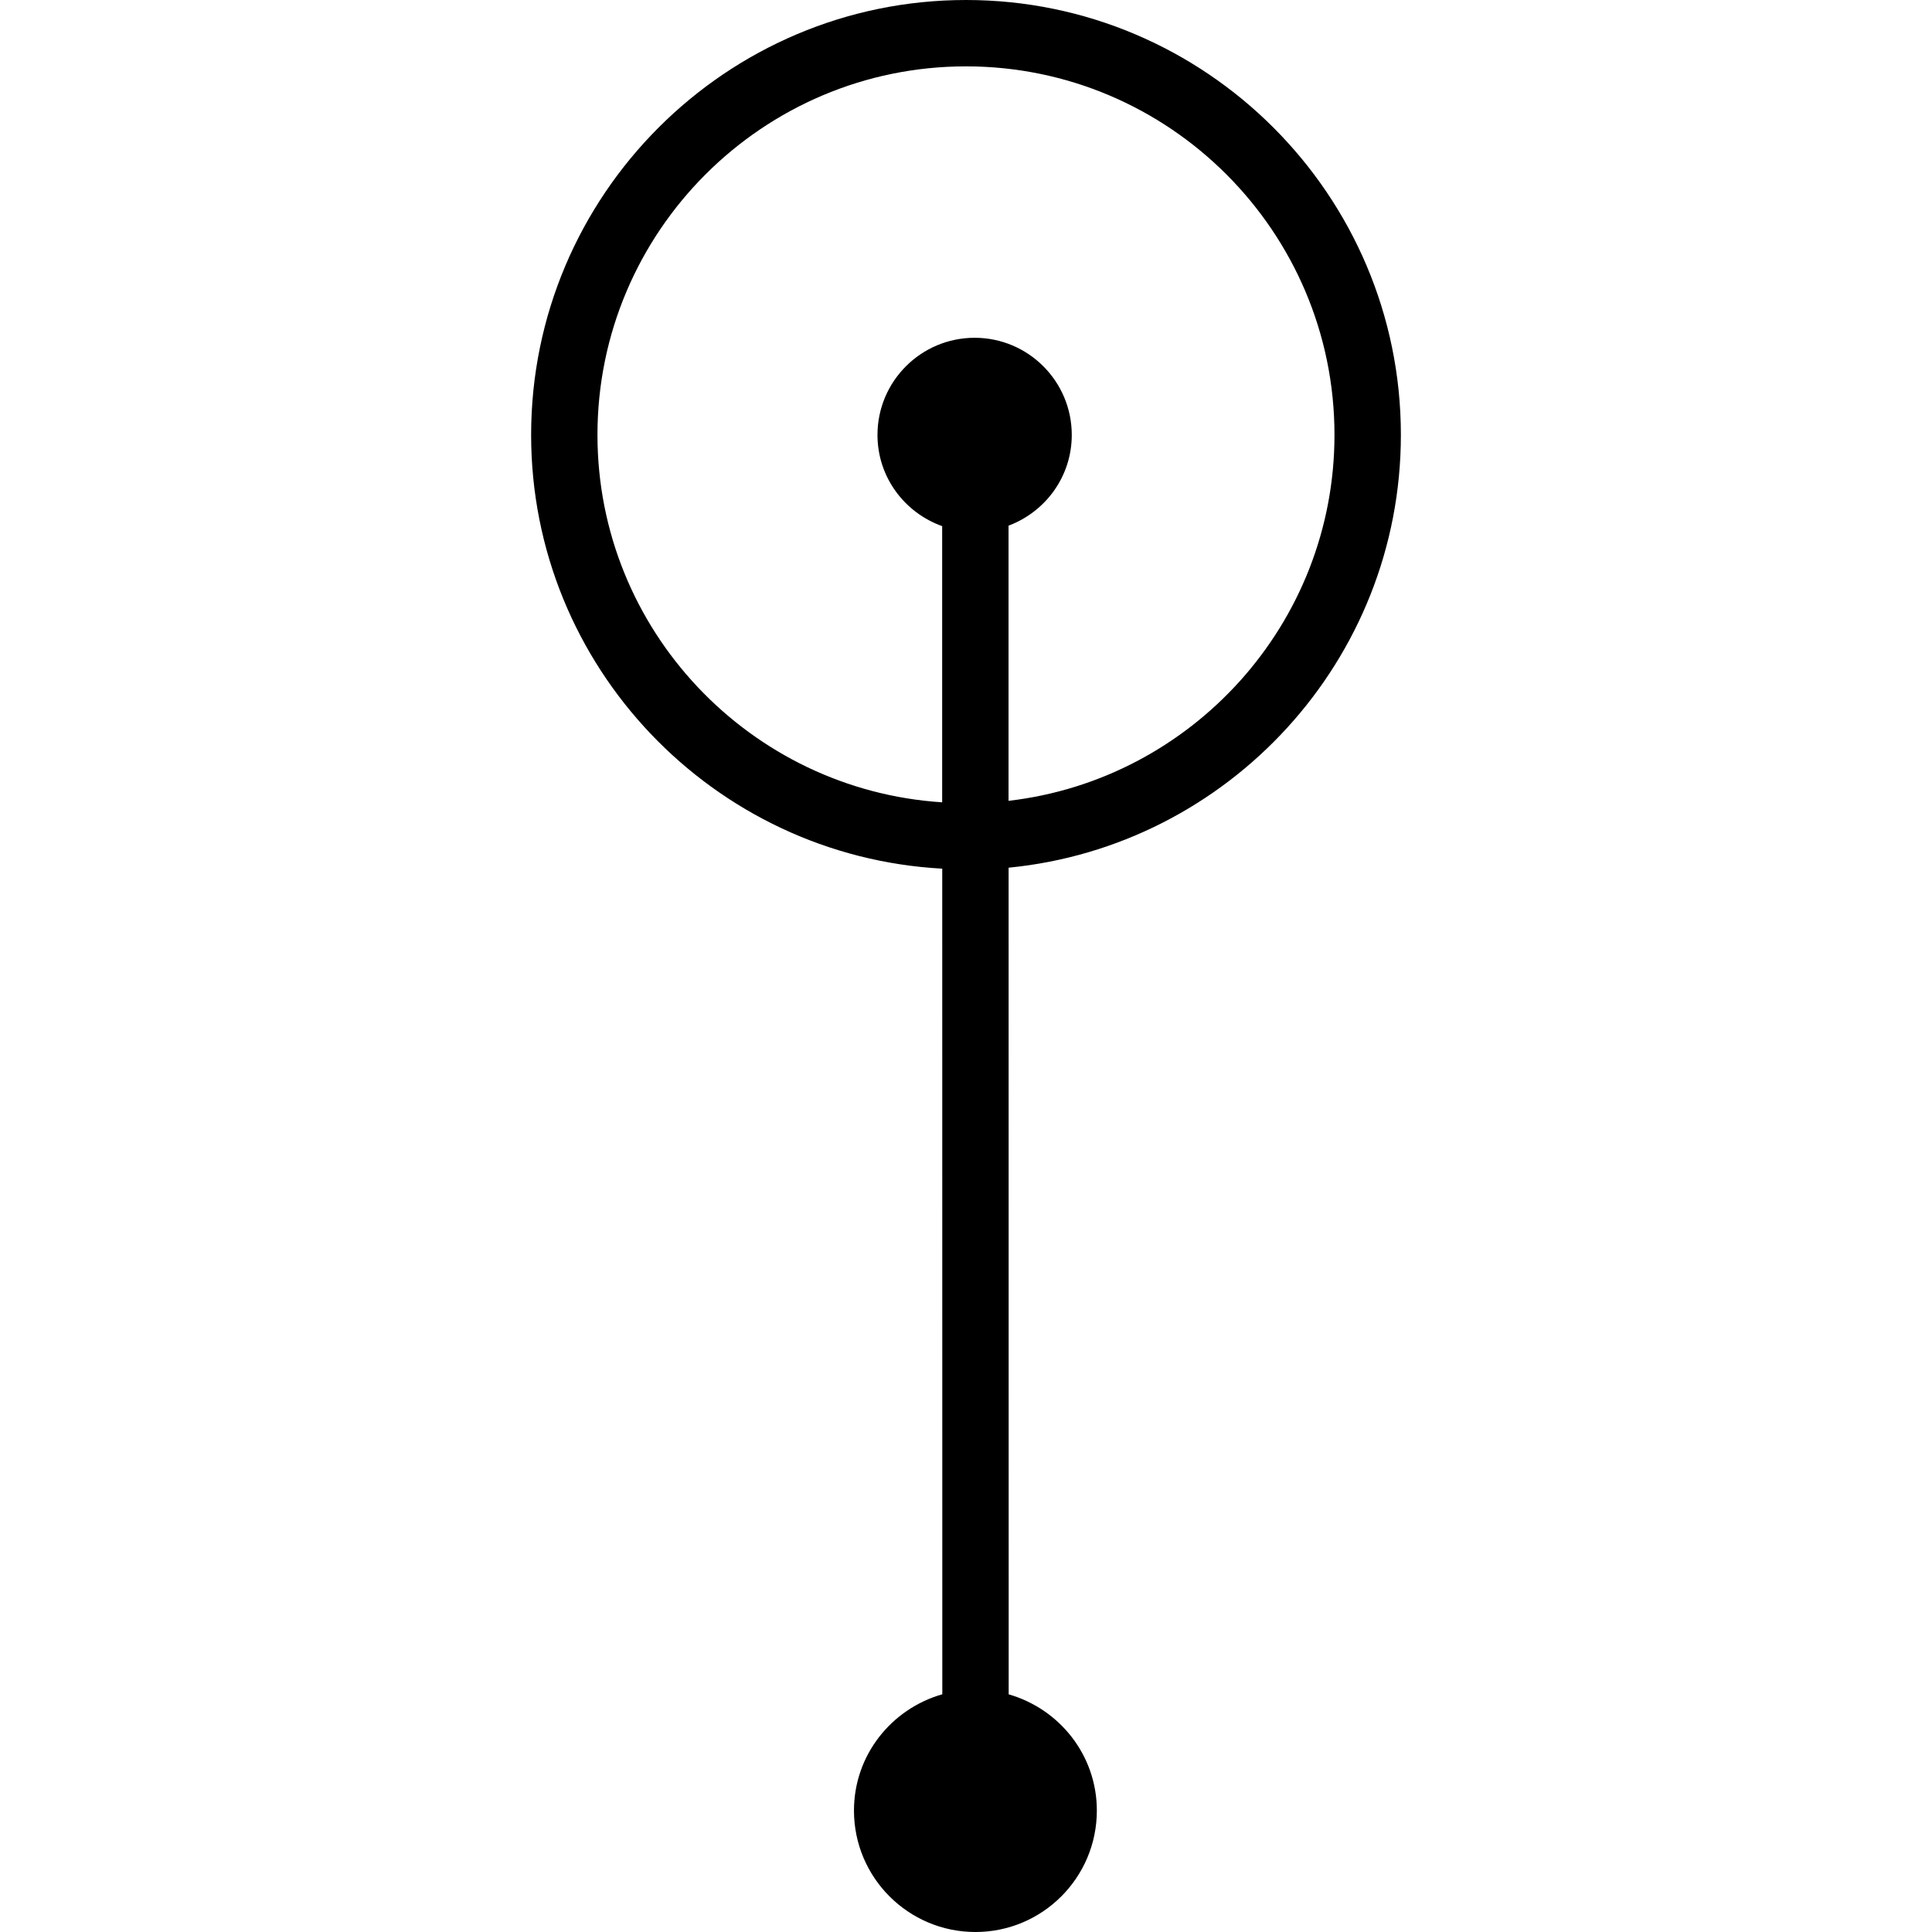 <?xml version='1.0' encoding='iso-8859-1'?>
<svg version="1.1" xmlns="http://www.w3.org/2000/svg" viewBox="0 0 292.167 292.167" xmlns:xlink="http://www.w3.org/1999/xlink" enable-background="new 0 0 292.167 292.167">
  <g>
    <g>
      <path d="m211.848,65.764c0-36.262-29.502-65.764-65.764-65.764s-65.764,29.502-65.764,65.764c0,35.057 27.58,63.717 62.171,65.599l.01,124.854c-7.688,2.193-13.359,9.193-13.359,17.584 0,10.147 8.235,18.367 18.367,18.367s18.362-8.22 18.362-18.367c0-8.38-5.661-15.376-13.333-17.574l-.01-125.01c33.25-3.252 59.32-31.359 59.32-65.453zm-121.497,0c0-30.732 24.996-55.728 55.728-55.728s55.728,25.001 55.728,55.728c0,28.554-21.583,52.135-49.289,55.341v-41.611c5.57-2.088 9.56-7.417 9.56-13.72 0-8.115-6.584-14.693-14.688-14.693s-14.693,6.579-14.693,14.693c0,6.383 4.095,11.758 9.781,13.79v41.767c-29.043-1.872-52.127-26.044-52.127-55.567z"/>
    </g>
  </g>
</svg>
